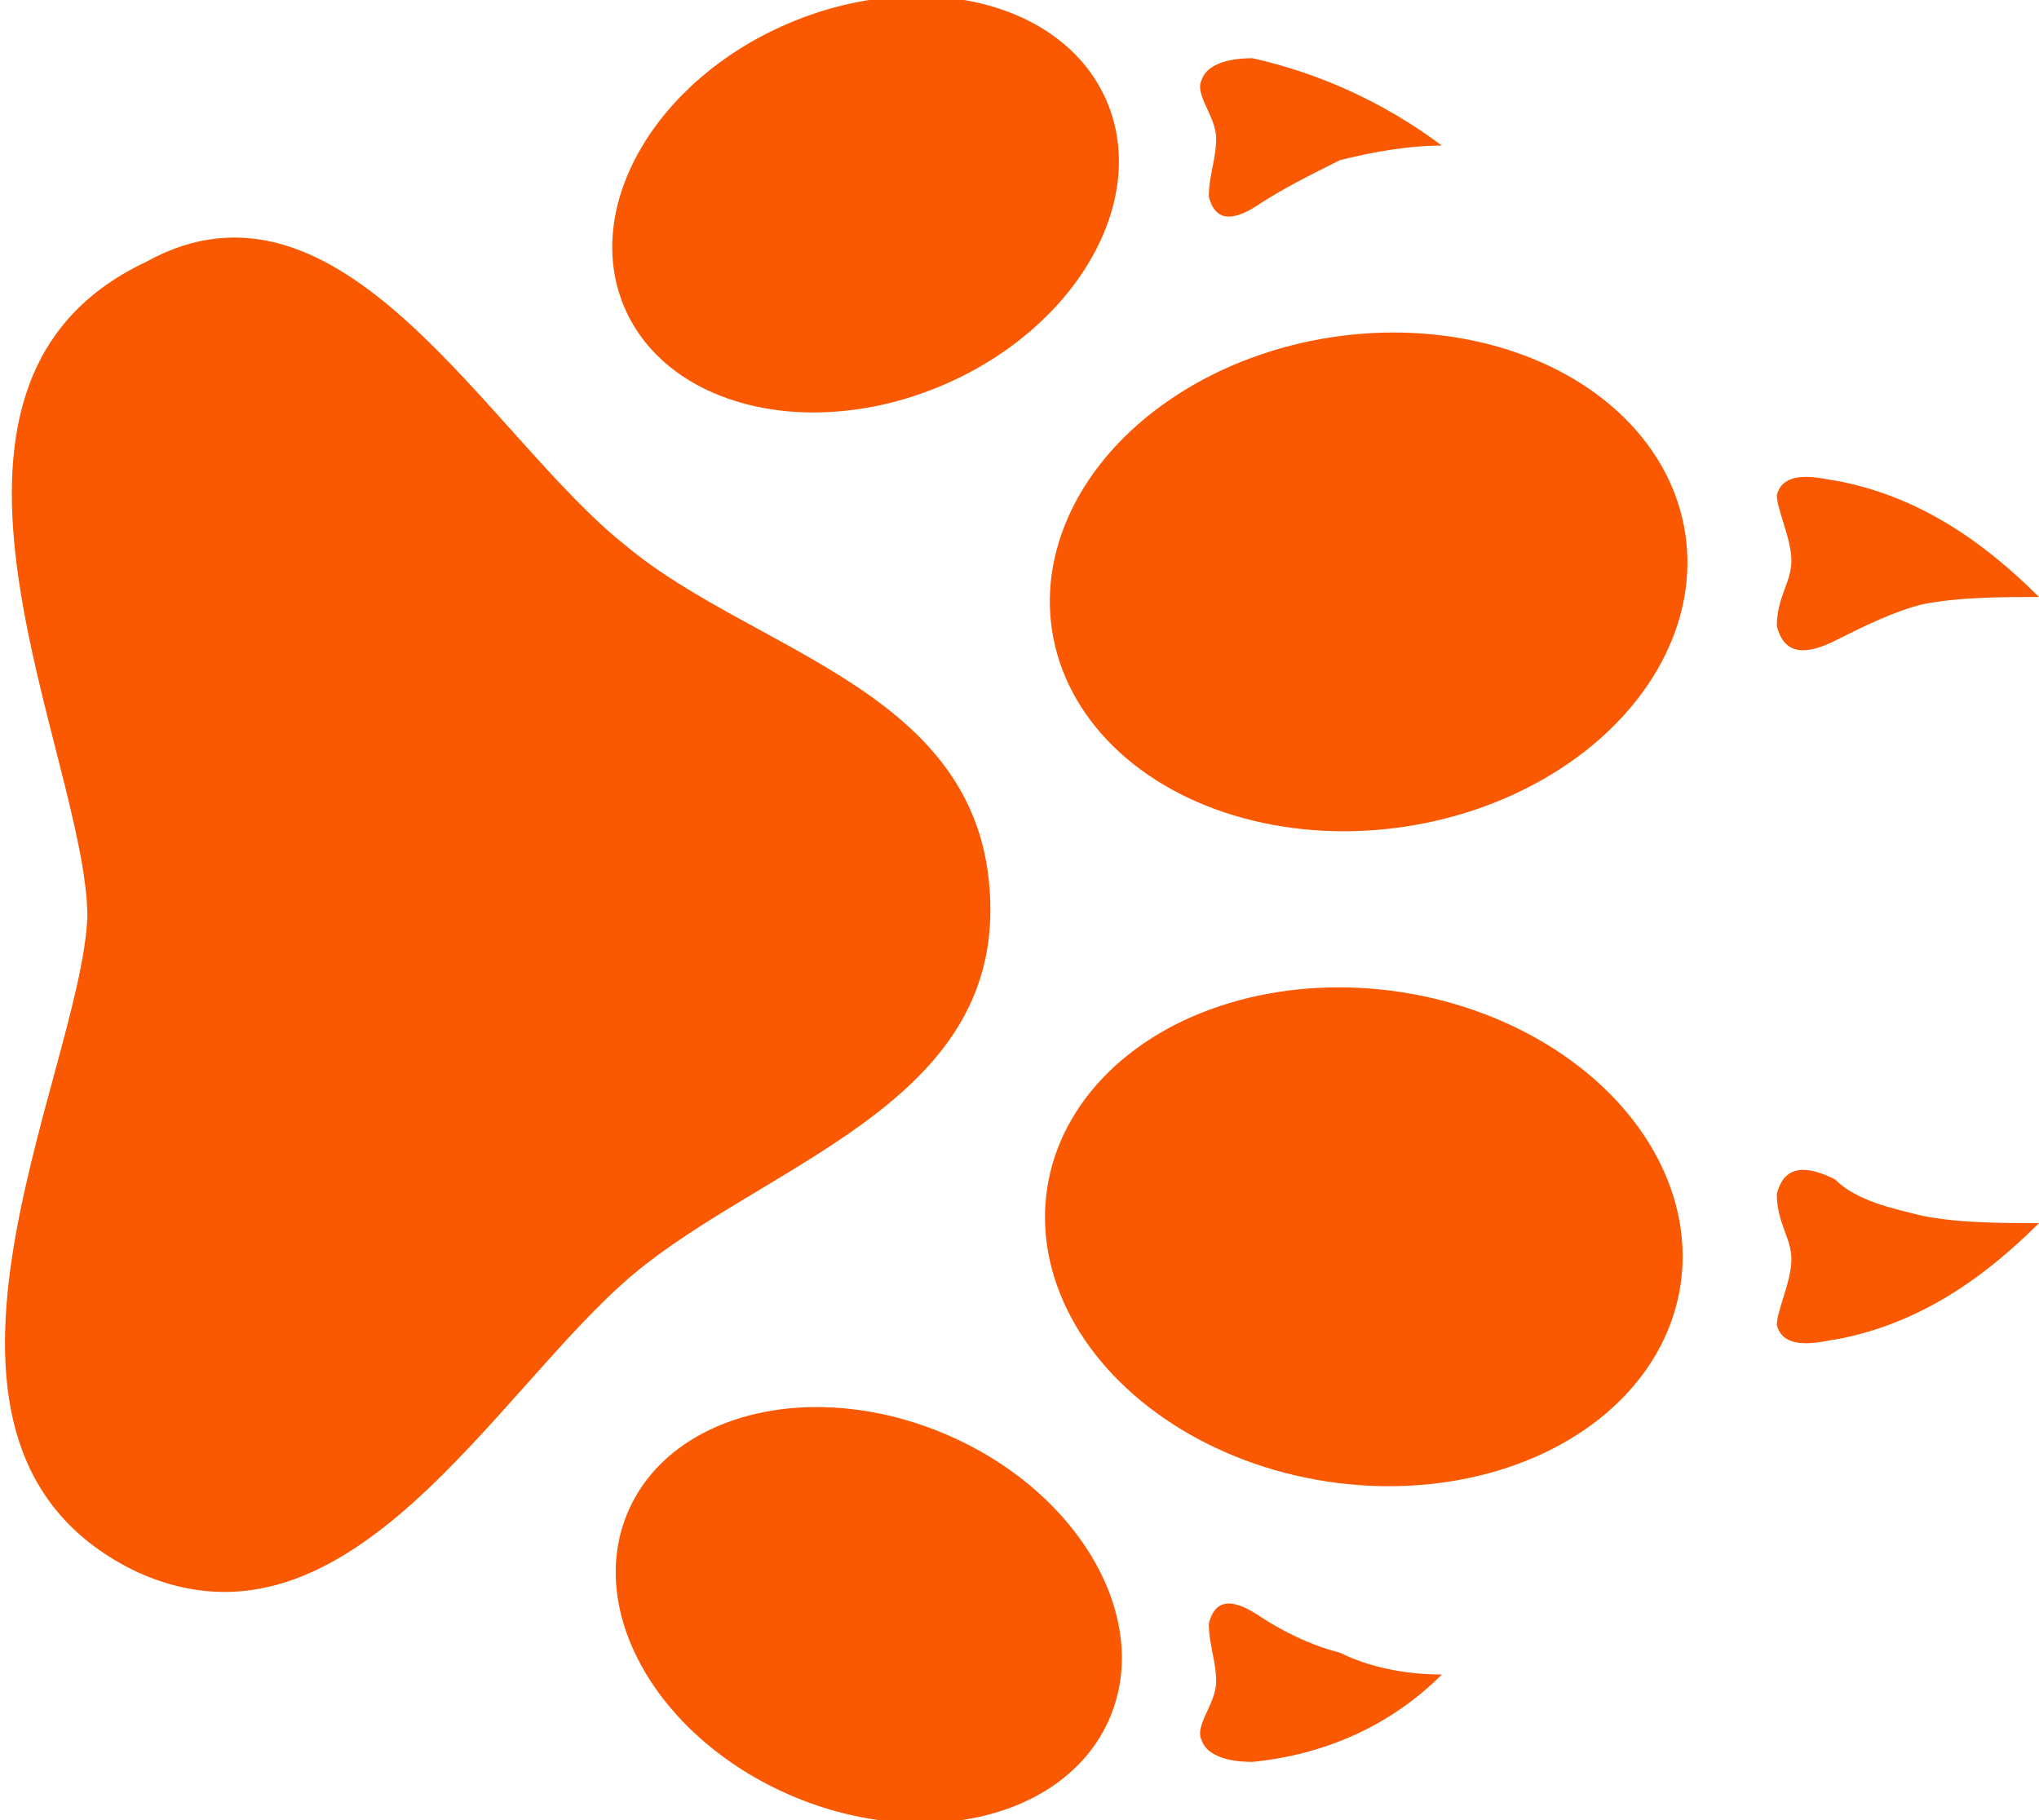 <?xml version="1.0" encoding="utf-8"?>
<!-- Generator: Adobe Illustrator 24.3.0, SVG Export Plug-In . SVG Version: 6.00 Build 0)  -->
<svg version="1.1" id="Layer_1" xmlns="http://www.w3.org/2000/svg" xmlns:xlink="http://www.w3.org/1999/xlink" x="0px" y="0px"
	 viewBox="0 0 28 25" style="enable-background:new 0 0 28 25;" xml:space="preserve">
<style type="text/css">
	.st0{fill:#FA5801;}
</style>
<path class="st0" d="M13.6,12.5c0,2.7-3.1,3.5-4.9,5c-1.9,1.6-3.9,5.4-6.8,4.1c-3.6-1.7-0.8-6.8-0.7-9l0,0c0-2.2-2.8-7.3,0.8-9
	C4.7,2.1,6.7,6,8.6,7.5C10.4,9,13.6,9.5,13.6,12.5"/>
<ellipse transform="matrix(0.153 -0.988 0.988 0.153 -0.944 32.961)" class="st0" cx="18.8" cy="17" rx="3.4" ry="4.4"/>
<path class="st0" d="M25.2,16.2c-0.4-0.2-0.7-0.2-0.8,0.2c0,0.4,0.2,0.6,0.2,0.9c0,0.3-0.2,0.7-0.2,0.9c0.1,0.4,0.7,0.2,0.8,0.2
	c1.1-0.2,2-0.8,2.8-1.6c-0.5,0-1.1,0-1.6-0.1C26,16.6,25.5,16.5,25.2,16.2z"/>
<ellipse transform="matrix(0.393 -0.919 0.919 0.393 -13.148 24.395)" class="st0" cx="11.9" cy="22.2" rx="2.7" ry="3.6"/>
<path class="st0" d="M17.3,22.2c-0.3-0.2-0.6-0.3-0.7,0.1c0,0.3,0.1,0.5,0.1,0.8c0,0.3-0.3,0.6-0.2,0.8c0.1,0.3,0.6,0.3,0.7,0.3
	c1-0.1,1.9-0.5,2.6-1.2c-0.5,0-1-0.1-1.4-0.3C18,22.6,17.6,22.4,17.3,22.2z"/>
<ellipse transform="matrix(0.988 -0.152 0.152 0.988 -0.996 2.946)" class="st0" cx="18.8" cy="8" rx="4.4" ry="3.4"/>
<path class="st0" d="M25.2,8.8c-0.4,0.2-0.7,0.2-0.8-0.2c0-0.4,0.2-0.6,0.2-0.9c0-0.3-0.2-0.7-0.2-0.9c0.1-0.4,0.7-0.2,0.8-0.2
	c1.1,0.2,2,0.8,2.8,1.6c-0.5,0-1.1,0-1.6,0.1C26,8.4,25.6,8.6,25.2,8.8z"/>
<ellipse transform="matrix(0.92 -0.393 0.393 0.92 -0.162 4.907)" class="st0" cx="11.9" cy="2.8" rx="3.6" ry="2.7"/>
<path class="st0" d="M17.3,2.8C17,3,16.7,3.1,16.6,2.7c0-0.3,0.1-0.5,0.1-0.8c0-0.3-0.3-0.6-0.2-0.8c0.1-0.3,0.6-0.3,0.7-0.3
	C18.1,1,19,1.4,19.8,2c-0.5,0-1,0.1-1.4,0.2C18,2.4,17.6,2.6,17.3,2.8z"/>
</svg>
